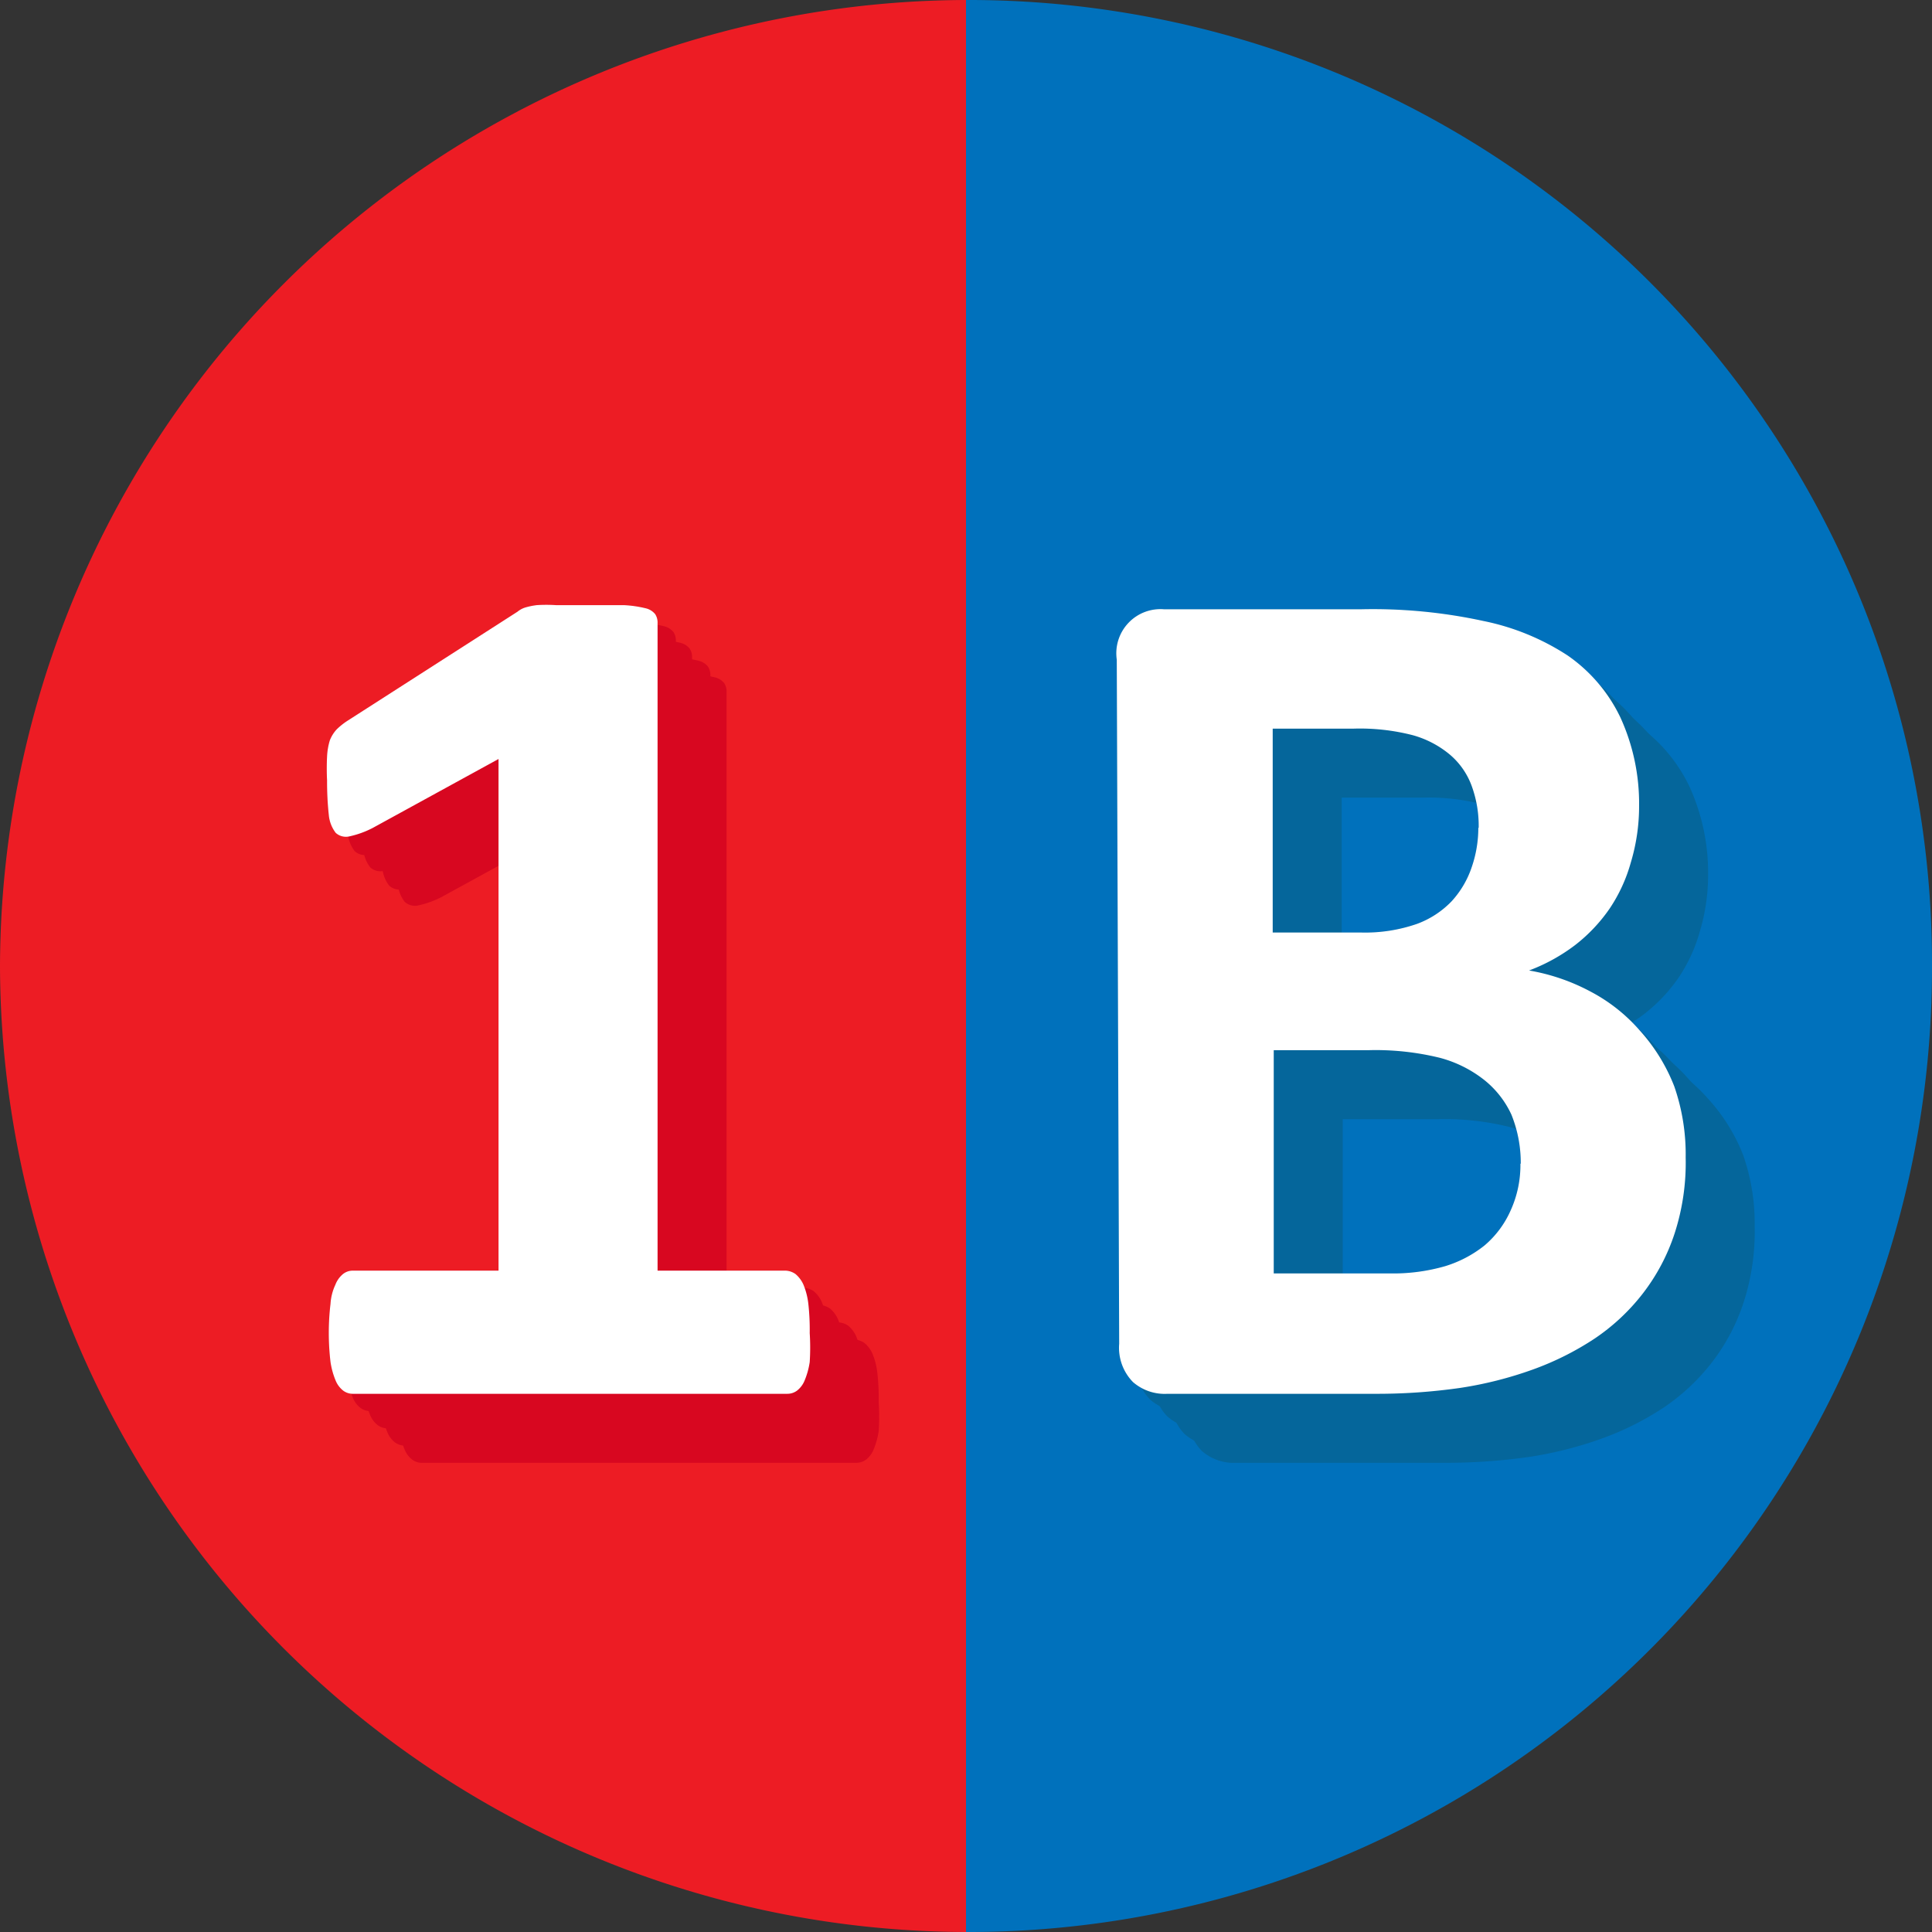 <svg xmlns="http://www.w3.org/2000/svg" viewBox="0 0 56 56"><rect x="0" y="0" width="56" height="56" fill="#333333" stroke="none"/><g id="Layer_2" data-name="Layer 2"><path d="M75,47v56A28.07,28.07,0,0,1,47,75h0A28.08,28.08,0,0,1,75,47Z" transform="translate(-47 -47)" style="fill:#ed1c24"/><path d="M103,75h0a27.93,27.93,0,0,1-27.85,28H75V47h.15A27.92,27.92,0,0,1,103,75Z" transform="translate(-47 -47)" style="fill:#0071bc"/></g><g id="Layer_3" data-name="Layer 3"><path d="M72.47,87.64a6.53,6.53,0,0,1,0,.84,2.25,2.25,0,0,1-.15.54.71.71,0,0,1-.22.29.47.47,0,0,1-.28.09H59.22a.46.46,0,0,1-.27-.09.71.71,0,0,1-.22-.29,2.25,2.25,0,0,1-.15-.54,7.17,7.17,0,0,1,0-1.69,1.52,1.52,0,0,1,.14-.55.75.75,0,0,1,.22-.31.45.45,0,0,1,.28-.1h4.23V71l-3.65,2a2.71,2.71,0,0,1-.66.24.44.44,0,0,1-.41-.1,1,1,0,0,1-.2-.52,9,9,0,0,1-.05-1,6.86,6.86,0,0,1,0-.69,1.9,1.9,0,0,1,.08-.47,1,1,0,0,1,.2-.32,2,2,0,0,1,.33-.26L64,66.73a.66.66,0,0,1,.22-.12,2,2,0,0,1,.34-.07,4.11,4.11,0,0,1,.55,0H66l1.08,0a3.33,3.33,0,0,1,.63.09.5.5,0,0,1,.28.17.44.44,0,0,1,.07.26V85.83h3.71a.53.53,0,0,1,.29.1.86.86,0,0,1,.23.31,2.08,2.08,0,0,1,.14.55A6.81,6.81,0,0,1,72.47,87.64Z" transform="translate(-47 -47)" style="fill:#d80720"/><path d="M72,87.14a6.53,6.53,0,0,1,0,.84,2.25,2.25,0,0,1-.15.54.71.71,0,0,1-.22.29.47.47,0,0,1-.28.09H58.72a.46.46,0,0,1-.27-.09.71.71,0,0,1-.22-.29,2.25,2.25,0,0,1-.15-.54,7.17,7.17,0,0,1,0-1.69,1.52,1.52,0,0,1,.14-.55.75.75,0,0,1,.22-.31.45.45,0,0,1,.28-.1H63V70.53l-3.65,2a2.71,2.71,0,0,1-.66.24.44.44,0,0,1-.41-.1,1,1,0,0,1-.2-.52,9,9,0,0,1-.05-1,6.86,6.86,0,0,1,0-.69,1.9,1.9,0,0,1,.08-.47,1,1,0,0,1,.2-.32,2,2,0,0,1,.33-.26l4.89-3.16a.66.66,0,0,1,.22-.12,2,2,0,0,1,.34-.07,4.11,4.11,0,0,1,.55,0h.89l1.08,0a3.33,3.33,0,0,1,.63.09.5.5,0,0,1,.28.17.44.44,0,0,1,.07.26V85.33h3.71a.53.53,0,0,1,.29.1.86.86,0,0,1,.23.31,2.08,2.08,0,0,1,.14.55A6.81,6.81,0,0,1,72,87.14Z" transform="translate(-47 -47)" style="fill:#d80720"/><path d="M71.47,86.64a6.53,6.53,0,0,1,0,.84,2.25,2.25,0,0,1-.15.54.71.71,0,0,1-.22.29.47.47,0,0,1-.28.09H58.22a.46.46,0,0,1-.27-.09.71.71,0,0,1-.22-.29,2.25,2.25,0,0,1-.15-.54,7.17,7.17,0,0,1,0-1.69,1.52,1.52,0,0,1,.14-.55.75.75,0,0,1,.22-.31.45.45,0,0,1,.28-.1h4.23V70l-3.65,2a2.71,2.71,0,0,1-.66.24.44.44,0,0,1-.41-.1,1,1,0,0,1-.2-.52,9,9,0,0,1-.05-1,6.86,6.86,0,0,1,0-.69,1.9,1.9,0,0,1,.08-.47,1,1,0,0,1,.2-.32,2,2,0,0,1,.33-.26L63,65.73a.66.66,0,0,1,.22-.12,2,2,0,0,1,.34-.07,4.11,4.11,0,0,1,.55,0H65l1.08,0a3.33,3.33,0,0,1,.63.09.5.5,0,0,1,.28.17.44.44,0,0,1,.07.26V84.83h3.71a.53.53,0,0,1,.29.1.86.86,0,0,1,.23.31,2.08,2.08,0,0,1,.14.55A6.81,6.81,0,0,1,71.47,86.64Z" transform="translate(-47 -47)" style="fill:#d80720"/><path d="M71,86.14a6.53,6.53,0,0,1,0,.84,2.25,2.25,0,0,1-.15.54.71.71,0,0,1-.22.29.47.47,0,0,1-.28.09H57.72a.46.46,0,0,1-.27-.09.71.71,0,0,1-.22-.29,2.25,2.25,0,0,1-.15-.54,7.17,7.17,0,0,1,0-1.69,1.52,1.52,0,0,1,.14-.55.75.75,0,0,1,.22-.31.45.45,0,0,1,.28-.1H62V69.53l-3.65,2a2.71,2.71,0,0,1-.66.24.44.44,0,0,1-.41-.1,1,1,0,0,1-.2-.52,9,9,0,0,1-.05-1,6.86,6.86,0,0,1,0-.69,1.9,1.9,0,0,1,.08-.47,1,1,0,0,1,.2-.32,2,2,0,0,1,.33-.26l4.89-3.16a.66.66,0,0,1,.22-.12,2,2,0,0,1,.34-.07,4.11,4.11,0,0,1,.55,0h.89l1.08,0a3.33,3.33,0,0,1,.63.09.5.5,0,0,1,.28.17.44.44,0,0,1,.07.26V84.33h3.71a.53.53,0,0,1,.29.1.86.86,0,0,1,.23.31,2.08,2.08,0,0,1,.14.55A6.81,6.81,0,0,1,71,86.14Z" transform="translate(-47 -47)" style="fill:#d80720"/><path d="M70.47,85.64a6.53,6.53,0,0,1,0,.84,2.25,2.25,0,0,1-.15.54.71.71,0,0,1-.22.29.47.47,0,0,1-.28.09H57.22a.46.46,0,0,1-.27-.09.71.71,0,0,1-.22-.29,2.25,2.25,0,0,1-.15-.54,7.17,7.17,0,0,1,0-1.69,1.52,1.52,0,0,1,.14-.55.75.75,0,0,1,.22-.31.45.45,0,0,1,.28-.1h4.23V69l-3.65,2a2.71,2.71,0,0,1-.66.24.44.44,0,0,1-.41-.1,1,1,0,0,1-.2-.52,9,9,0,0,1-.05-1,6.86,6.86,0,0,1,0-.69,1.9,1.9,0,0,1,.08-.47,1,1,0,0,1,.2-.32,2,2,0,0,1,.33-.26L62,64.73a.66.66,0,0,1,.22-.12,2,2,0,0,1,.34-.07,4.11,4.11,0,0,1,.55,0H64l1.08,0a3.33,3.33,0,0,1,.63.09.5.5,0,0,1,.28.17.44.44,0,0,1,.07.26V83.83h3.71a.53.53,0,0,1,.29.1.86.86,0,0,1,.23.31,2.08,2.08,0,0,1,.14.55A6.81,6.81,0,0,1,70.47,85.64Z" transform="translate(-47 -47)" style="fill:#d80720"/><path d="M97.86,82.55a6.65,6.65,0,0,1-.32,2.2,5.78,5.78,0,0,1-.92,1.74,6,6,0,0,1-1.4,1.31,8.41,8.41,0,0,1-1.8.9,11.12,11.12,0,0,1-2.1.53,17,17,0,0,1-2.48.17l-6,0a1.4,1.4,0,0,1-1-.34,1.42,1.42,0,0,1-.4-1.11l-.07-19.83a1.28,1.28,0,0,1,1.37-1.46l5.71,0A15.09,15.09,0,0,1,92,67a7,7,0,0,1,2.44,1,4.59,4.59,0,0,1,1.53,1.8,6,6,0,0,1,.54,2.56A5.65,5.65,0,0,1,96.27,74a4.61,4.61,0,0,1-.61,1.33,4.73,4.73,0,0,1-1,1.06,5.25,5.25,0,0,1-1.34.74,5.86,5.86,0,0,1,1.78.61,4.93,4.93,0,0,1,1.43,1.13,5.25,5.25,0,0,1,1,1.62A6,6,0,0,1,97.86,82.55Zm-6-9.56a3.37,3.37,0,0,0-.21-1.23,2.16,2.16,0,0,0-.64-.9,2.88,2.88,0,0,0-1.06-.55,6.14,6.14,0,0,0-1.72-.19H85.89l0,5.91h2.58a4.58,4.58,0,0,0,1.6-.25,2.67,2.67,0,0,0,1-.65,2.75,2.75,0,0,0,.59-1A3.5,3.5,0,0,0,91.85,73Zm1.22,9.74a3.74,3.74,0,0,0-.27-1.42,2.77,2.77,0,0,0-.78-1,3.53,3.53,0,0,0-1.3-.65,7.8,7.8,0,0,0-2.06-.22H85.92l0,6.47h3.34a5.42,5.42,0,0,0,1.63-.21,3.44,3.44,0,0,0,1.14-.6,2.83,2.83,0,0,0,.75-1A3.18,3.18,0,0,0,93.07,82.73Z" transform="translate(-47 -47)" style="fill:#05669b"/><path d="M97.36,82.05a6.65,6.65,0,0,1-.32,2.2A5.78,5.78,0,0,1,96.12,86a6,6,0,0,1-1.4,1.31,8.41,8.41,0,0,1-1.8.9,11.12,11.12,0,0,1-2.1.53,17,17,0,0,1-2.48.17l-6,0a1.4,1.4,0,0,1-1-.34,1.42,1.42,0,0,1-.4-1.11l-.07-19.83a1.28,1.28,0,0,1,1.37-1.46l5.71,0a15.09,15.09,0,0,1,3.55.34,7,7,0,0,1,2.44,1,4.59,4.59,0,0,1,1.53,1.8A6,6,0,0,1,96,71.91a5.65,5.65,0,0,1-.21,1.56,4.61,4.61,0,0,1-.61,1.33,4.73,4.73,0,0,1-1,1.06,5.25,5.25,0,0,1-1.34.74,5.86,5.86,0,0,1,1.78.61A4.93,4.93,0,0,1,96,78.34,5.25,5.25,0,0,1,97,80,6,6,0,0,1,97.36,82.05Zm-6-9.56a3.37,3.37,0,0,0-.21-1.23,2.16,2.16,0,0,0-.64-.9,2.88,2.88,0,0,0-1.06-.55,6.14,6.14,0,0,0-1.72-.19H85.39l0,5.91H88a4.58,4.58,0,0,0,1.6-.25,2.67,2.67,0,0,0,1-.65,2.75,2.75,0,0,0,.59-1A3.5,3.5,0,0,0,91.35,72.49Zm1.22,9.74a3.74,3.74,0,0,0-.27-1.42,2.77,2.77,0,0,0-.78-1,3.53,3.53,0,0,0-1.3-.65,7.8,7.8,0,0,0-2.06-.22H85.42l0,6.47h3.34a5.42,5.42,0,0,0,1.63-.21,3.44,3.44,0,0,0,1.14-.6,2.83,2.83,0,0,0,.75-1A3.18,3.18,0,0,0,92.57,82.23Z" transform="translate(-47 -47)" style="fill:#05669b"/><path d="M96.86,81.55a6.65,6.65,0,0,1-.32,2.2,5.78,5.78,0,0,1-.92,1.74,6,6,0,0,1-1.4,1.31,8.41,8.41,0,0,1-1.8.9,11.12,11.12,0,0,1-2.1.53,17,17,0,0,1-2.48.17l-6,0a1.4,1.4,0,0,1-1-.34,1.42,1.42,0,0,1-.4-1.11l-.07-19.83a1.28,1.28,0,0,1,1.37-1.46l5.71,0A15.09,15.09,0,0,1,91,66a7,7,0,0,1,2.44,1,4.59,4.59,0,0,1,1.53,1.8,6,6,0,0,1,.54,2.56A5.65,5.65,0,0,1,95.27,73a4.61,4.61,0,0,1-.61,1.33,4.73,4.73,0,0,1-1,1.06,5.25,5.25,0,0,1-1.34.74,5.86,5.86,0,0,1,1.78.61,4.93,4.93,0,0,1,1.43,1.13,5.25,5.25,0,0,1,1,1.62A6,6,0,0,1,96.86,81.55Zm-6-9.56a3.37,3.37,0,0,0-.21-1.23,2.16,2.16,0,0,0-.64-.9,2.88,2.88,0,0,0-1.06-.55,6.14,6.14,0,0,0-1.72-.19H84.89l0,5.91h2.58a4.58,4.58,0,0,0,1.6-.25,2.67,2.67,0,0,0,1-.65,2.75,2.75,0,0,0,.59-1A3.5,3.5,0,0,0,90.85,72Zm1.22,9.74a3.74,3.74,0,0,0-.27-1.42,2.77,2.77,0,0,0-.78-1,3.53,3.53,0,0,0-1.3-.65,7.8,7.8,0,0,0-2.06-.22H84.92l0,6.47h3.34a5.42,5.42,0,0,0,1.63-.21,3.44,3.44,0,0,0,1.14-.6,2.83,2.83,0,0,0,.75-1A3.18,3.18,0,0,0,92.07,81.73Z" transform="translate(-47 -47)" style="fill:#05669b"/><path d="M96.36,81.05a6.65,6.65,0,0,1-.32,2.2A5.78,5.78,0,0,1,95.12,85a6,6,0,0,1-1.4,1.31,8.41,8.41,0,0,1-1.8.9,11.12,11.12,0,0,1-2.1.53,17,17,0,0,1-2.48.17l-6,0a1.4,1.4,0,0,1-1-.34,1.42,1.42,0,0,1-.4-1.11l-.07-19.83a1.28,1.28,0,0,1,1.37-1.46l5.71,0a15.09,15.09,0,0,1,3.55.34,7,7,0,0,1,2.44,1,4.59,4.59,0,0,1,1.53,1.8A6,6,0,0,1,95,70.91a5.65,5.65,0,0,1-.21,1.56,4.61,4.61,0,0,1-.61,1.33,4.73,4.73,0,0,1-1,1.06,5.25,5.25,0,0,1-1.34.74,5.86,5.86,0,0,1,1.78.61A4.93,4.93,0,0,1,95,77.34,5.25,5.25,0,0,1,96,79,6,6,0,0,1,96.36,81.05Zm-6-9.56a3.37,3.37,0,0,0-.21-1.23,2.16,2.16,0,0,0-.64-.9,2.88,2.88,0,0,0-1.06-.55,6.14,6.14,0,0,0-1.72-.19H84.39l0,5.91H87a4.58,4.58,0,0,0,1.6-.25,2.67,2.67,0,0,0,1-.65,2.75,2.75,0,0,0,.59-1A3.5,3.5,0,0,0,90.35,71.49Zm1.22,9.74a3.74,3.74,0,0,0-.27-1.42,2.77,2.77,0,0,0-.78-1,3.53,3.53,0,0,0-1.3-.65,7.8,7.8,0,0,0-2.06-.22H84.42l0,6.47h3.34a5.42,5.42,0,0,0,1.63-.21,3.44,3.44,0,0,0,1.14-.6,2.83,2.83,0,0,0,.75-1A3.18,3.18,0,0,0,91.57,81.23Z" transform="translate(-47 -47)" style="fill:#05669b"/><path d="M95.86,80.55a6.65,6.65,0,0,1-.32,2.2,5.78,5.78,0,0,1-.92,1.74,6,6,0,0,1-1.4,1.31,8.41,8.41,0,0,1-1.8.9,11.12,11.12,0,0,1-2.1.53,17,17,0,0,1-2.48.17l-6,0a1.4,1.4,0,0,1-1-.34,1.42,1.42,0,0,1-.4-1.11l-.07-19.83a1.28,1.28,0,0,1,1.37-1.46l5.71,0A15.09,15.09,0,0,1,90,65a7,7,0,0,1,2.44,1,4.59,4.59,0,0,1,1.53,1.8,6,6,0,0,1,.54,2.56A5.65,5.65,0,0,1,94.27,72a4.61,4.61,0,0,1-.61,1.33,4.73,4.73,0,0,1-1,1.06,5.25,5.25,0,0,1-1.34.74,5.86,5.86,0,0,1,1.78.61,4.93,4.93,0,0,1,1.43,1.13,5.25,5.25,0,0,1,1,1.62A6,6,0,0,1,95.86,80.55Zm-6-9.56a3.37,3.37,0,0,0-.21-1.23,2.16,2.16,0,0,0-.64-.9,2.88,2.88,0,0,0-1.06-.55,6.14,6.14,0,0,0-1.72-.19H83.89l0,5.91h2.58a4.58,4.58,0,0,0,1.6-.25,2.67,2.67,0,0,0,1-.65,2.75,2.75,0,0,0,.59-1A3.5,3.5,0,0,0,89.85,71Zm1.22,9.74a3.74,3.74,0,0,0-.27-1.42,2.77,2.77,0,0,0-.78-1,3.53,3.53,0,0,0-1.3-.65,7.8,7.8,0,0,0-2.06-.22H83.92l0,6.47h3.34a5.42,5.42,0,0,0,1.63-.21,3.44,3.44,0,0,0,1.14-.6,2.83,2.83,0,0,0,.75-1A3.18,3.18,0,0,0,91.07,80.73Z" transform="translate(-47 -47)" style="fill:#05669b"/><path d="M70.47,85.64a6.53,6.53,0,0,1,0,.84,2.25,2.25,0,0,1-.15.54.71.71,0,0,1-.22.29.47.47,0,0,1-.28.09H57.22a.46.46,0,0,1-.27-.09.71.71,0,0,1-.22-.29,2.25,2.25,0,0,1-.15-.54,7.17,7.17,0,0,1,0-1.69,1.52,1.52,0,0,1,.14-.55.75.75,0,0,1,.22-.31.45.45,0,0,1,.28-.1h4.23V69l-3.65,2a2.71,2.71,0,0,1-.66.24.44.44,0,0,1-.41-.1,1,1,0,0,1-.2-.52,9,9,0,0,1-.05-1,6.86,6.86,0,0,1,0-.69,1.9,1.9,0,0,1,.08-.47,1,1,0,0,1,.2-.32,2,2,0,0,1,.33-.26L62,64.73a.66.66,0,0,1,.22-.12,2,2,0,0,1,.34-.07,4.11,4.11,0,0,1,.55,0H64l1.08,0a3.33,3.33,0,0,1,.63.09.5.5,0,0,1,.28.17.44.44,0,0,1,.07.26V83.83h3.71a.53.53,0,0,1,.29.1.86.86,0,0,1,.23.31,2.08,2.08,0,0,1,.14.55A6.81,6.81,0,0,1,70.47,85.64Z" transform="translate(-47 -47)" style="fill:#fff"/><path d="M95.86,80.55a6.65,6.65,0,0,1-.32,2.2,5.78,5.78,0,0,1-.92,1.74,6,6,0,0,1-1.4,1.31,8.41,8.41,0,0,1-1.8.9,11.12,11.12,0,0,1-2.1.53,17,17,0,0,1-2.48.17l-6,0a1.4,1.4,0,0,1-1-.34,1.42,1.42,0,0,1-.4-1.11l-.07-19.83a1.28,1.28,0,0,1,1.37-1.46l5.71,0A15.09,15.09,0,0,1,90,65a7,7,0,0,1,2.44,1,4.59,4.59,0,0,1,1.53,1.8,6,6,0,0,1,.54,2.56A5.65,5.65,0,0,1,94.27,72a4.61,4.61,0,0,1-.61,1.33,4.73,4.73,0,0,1-1,1.06,5.25,5.25,0,0,1-1.34.74,5.86,5.86,0,0,1,1.78.61,4.93,4.93,0,0,1,1.43,1.13,5.25,5.25,0,0,1,1,1.62A6,6,0,0,1,95.86,80.55Zm-6-9.56a3.37,3.37,0,0,0-.21-1.23,2.16,2.16,0,0,0-.64-.9,2.88,2.88,0,0,0-1.06-.55,6.14,6.14,0,0,0-1.72-.19H83.89l0,5.91h2.58a4.58,4.58,0,0,0,1.6-.25,2.67,2.67,0,0,0,1-.65,2.75,2.75,0,0,0,.59-1A3.5,3.5,0,0,0,89.85,71Zm1.22,9.74a3.74,3.74,0,0,0-.27-1.42,2.77,2.77,0,0,0-.78-1,3.53,3.53,0,0,0-1.3-.65,7.8,7.8,0,0,0-2.06-.22H83.92l0,6.47h3.34a5.42,5.42,0,0,0,1.63-.21,3.44,3.44,0,0,0,1.14-.6,2.83,2.83,0,0,0,.75-1A3.18,3.18,0,0,0,91.07,80.73Z" transform="translate(-47 -47)" style="fill:#fff"/></g></svg>